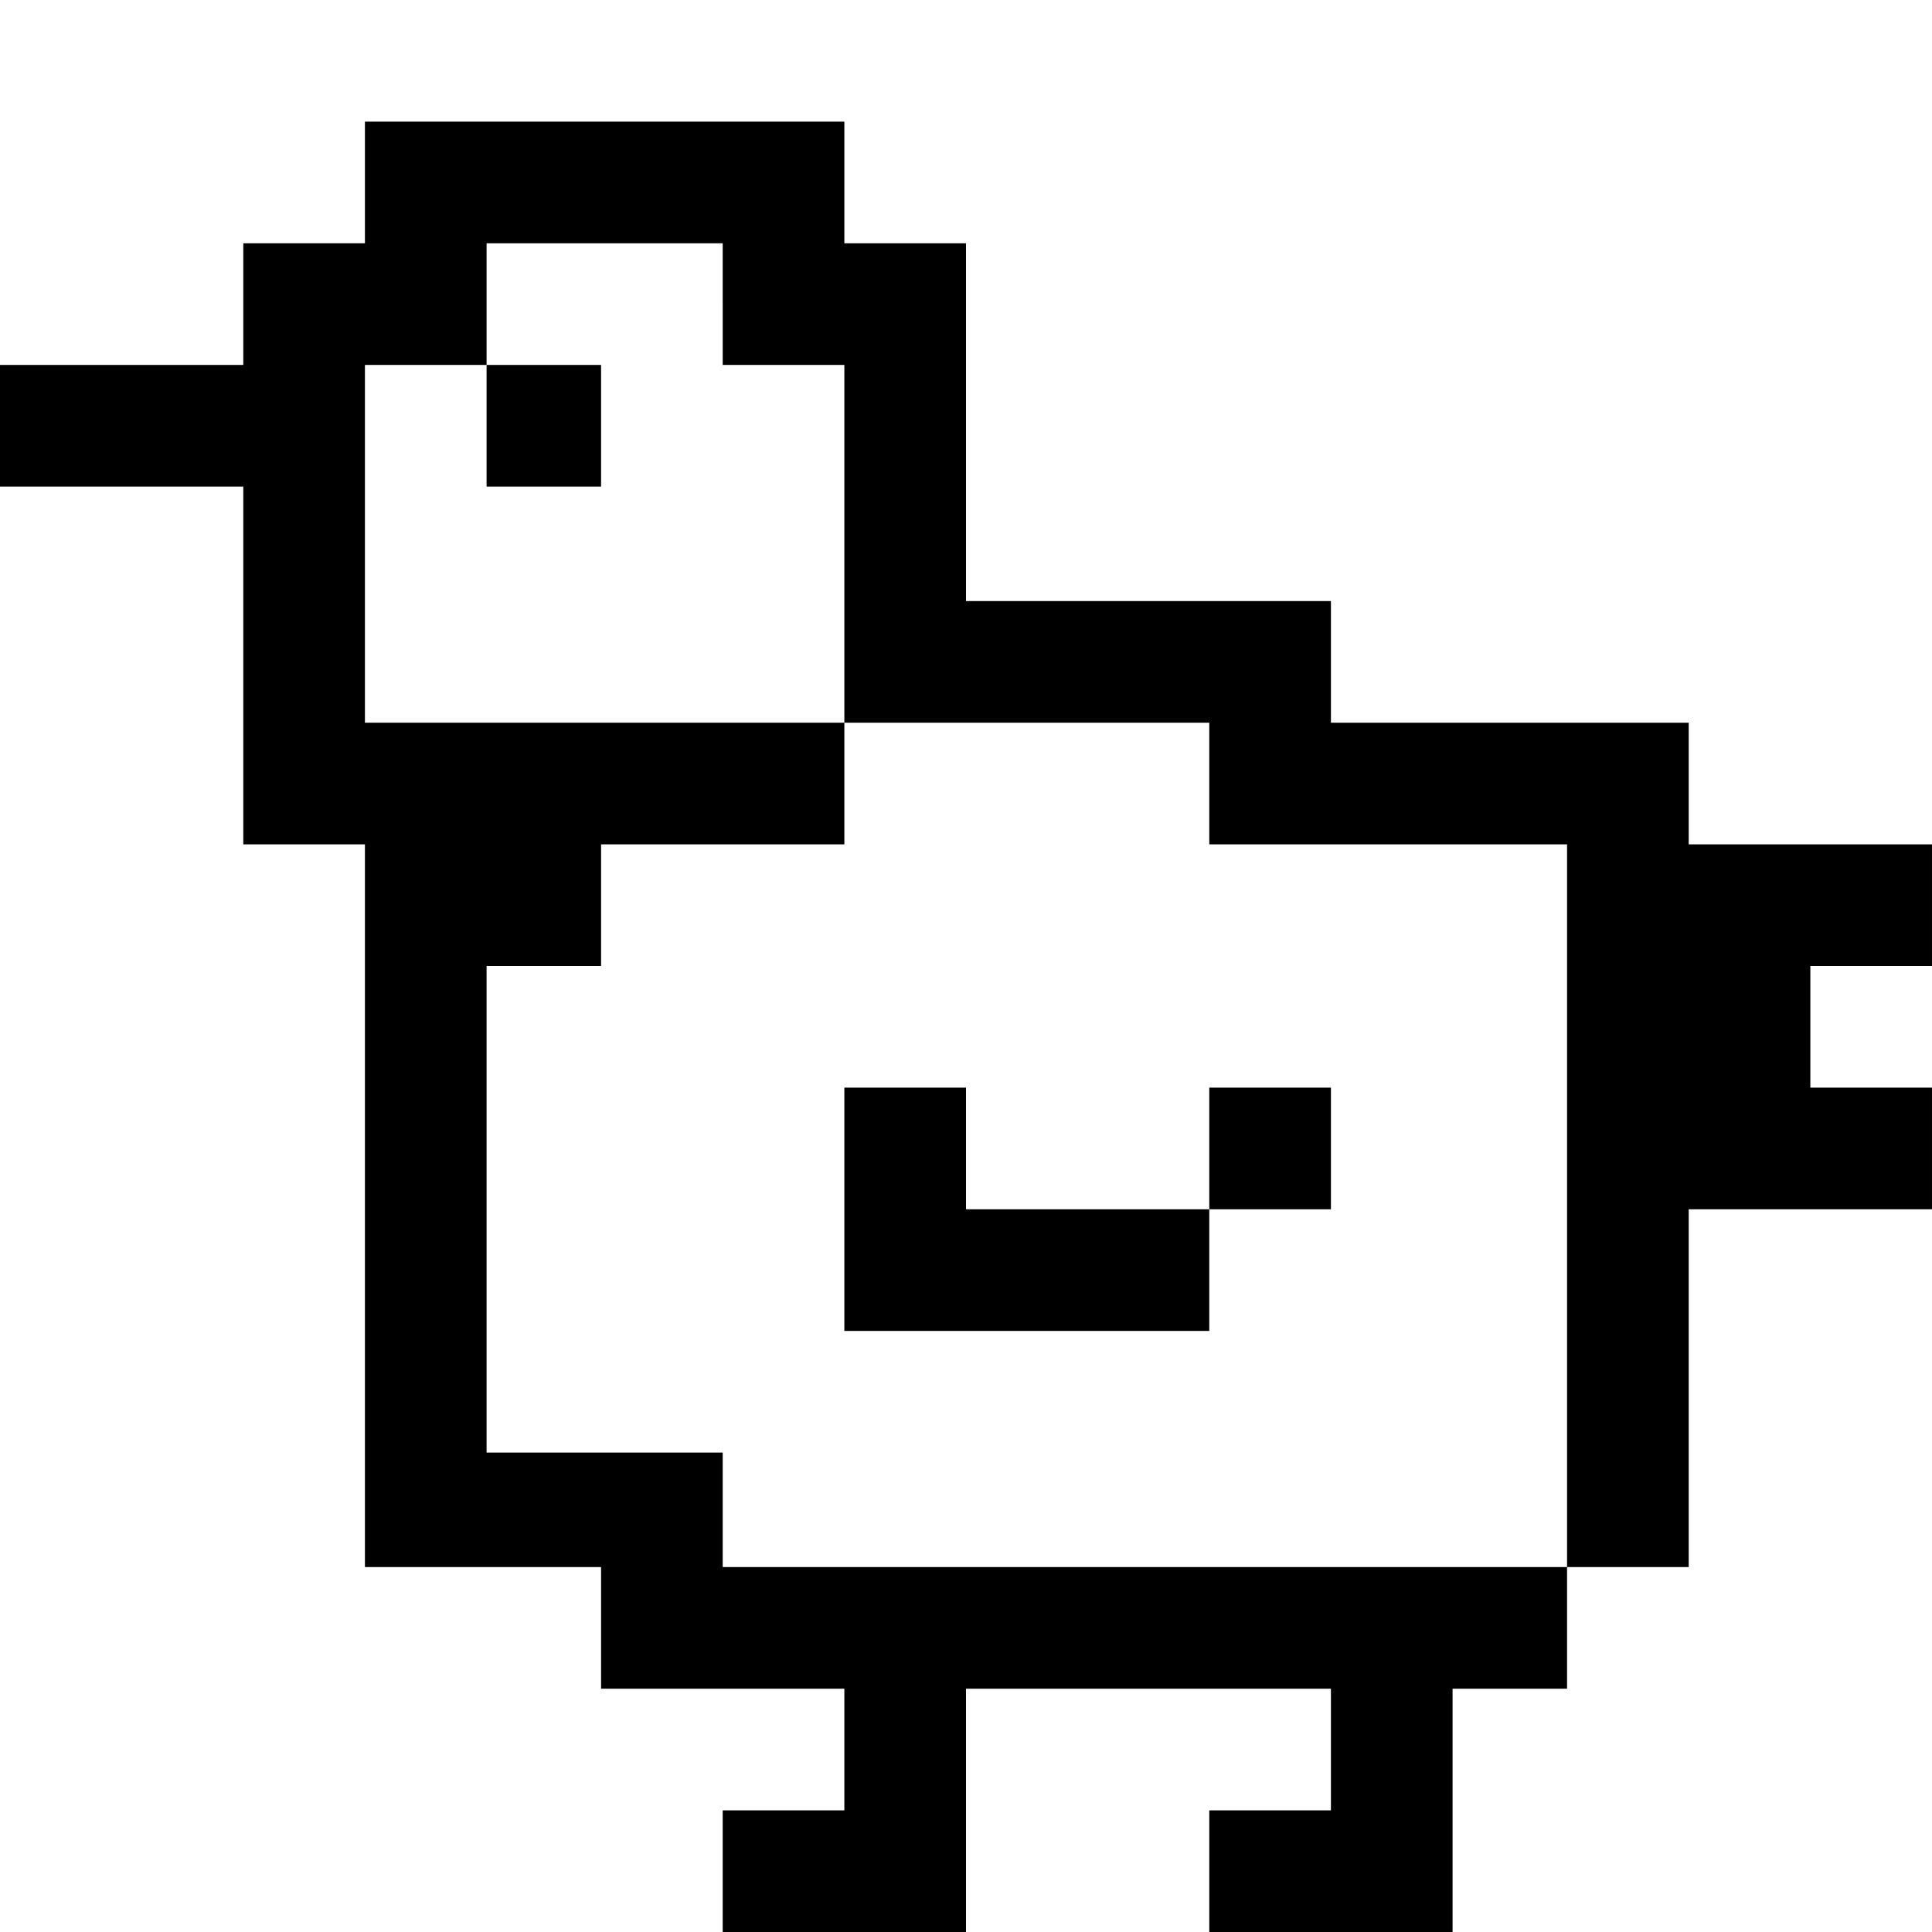 <?xml version="1.0" standalone="no"?>
<!DOCTYPE svg PUBLIC "-//W3C//DTD SVG 20010904//EN"
 "http://www.w3.org/TR/2001/REC-SVG-20010904/DTD/svg10.dtd">
<svg version="1.0" xmlns="http://www.w3.org/2000/svg"
 width="270pt" height="270pt" viewBox="0 0 270 270"
 preserveAspectRatio="xMidYMid meet">
<g transform="translate(0,270) scale(0.1,-0.1)"
fill="#000000" stroke="none">
<path d="M510 2445 l0 -85 -85 0 -85 0 0 -85 0 -85 -170 0 -170 0 0 -85 0 -85
170 0 170 0 0 -250 0 -250 85 0 85 0 0 -505 0 -505 165 0 165 0 0 -85 0 -85
170 0 170 0 0 -85 0 -85 -85 0 -85 0 0 -85 0 -85 170 0 170 0 0 170 0 170 255
0 255 0 0 -85 0 -85 -85 0 -85 0 0 -85 0 -85 170 0 170 0 0 170 0 170 80 0 80
0 0 85 0 85 85 0 85 0 0 250 0 250 170 0 170 0 0 85 0 85 -85 0 -85 0 0 85 0
85 85 0 85 0 0 85 0 85 -170 0 -170 0 0 85 0 85 -250 0 -250 0 0 85 0 85 -255
0 -255 0 0 250 0 250 -85 0 -85 0 0 85 0 85 -335 0 -335 0 0 -85z m500 -170
l0 -85 85 0 85 0 0 -250 0 -250 255 0 255 0 0 -85 0 -85 250 0 250 0 0 -505 0
-505 -590 0 -590 0 0 80 0 80 -165 0 -165 0 0 340 0 340 80 0 80 0 0 85 0 85
170 0 170 0 0 85 0 85 -335 0 -335 0 0 250 0 250 85 0 85 0 0 85 0 85 165 0
165 0 0 -85z"/>
<path d="M680 2105 l0 -85 80 0 80 0 0 85 0 85 -80 0 -80 0 0 -85z"/>
<path d="M1180 1010 l0 -170 255 0 255 0 0 85 0 85 85 0 85 0 0 85 0 85 -85 0
-85 0 0 -85 0 -85 -170 0 -170 0 0 85 0 85 -85 0 -85 0 0 -170z"/>
</g>
</svg>
